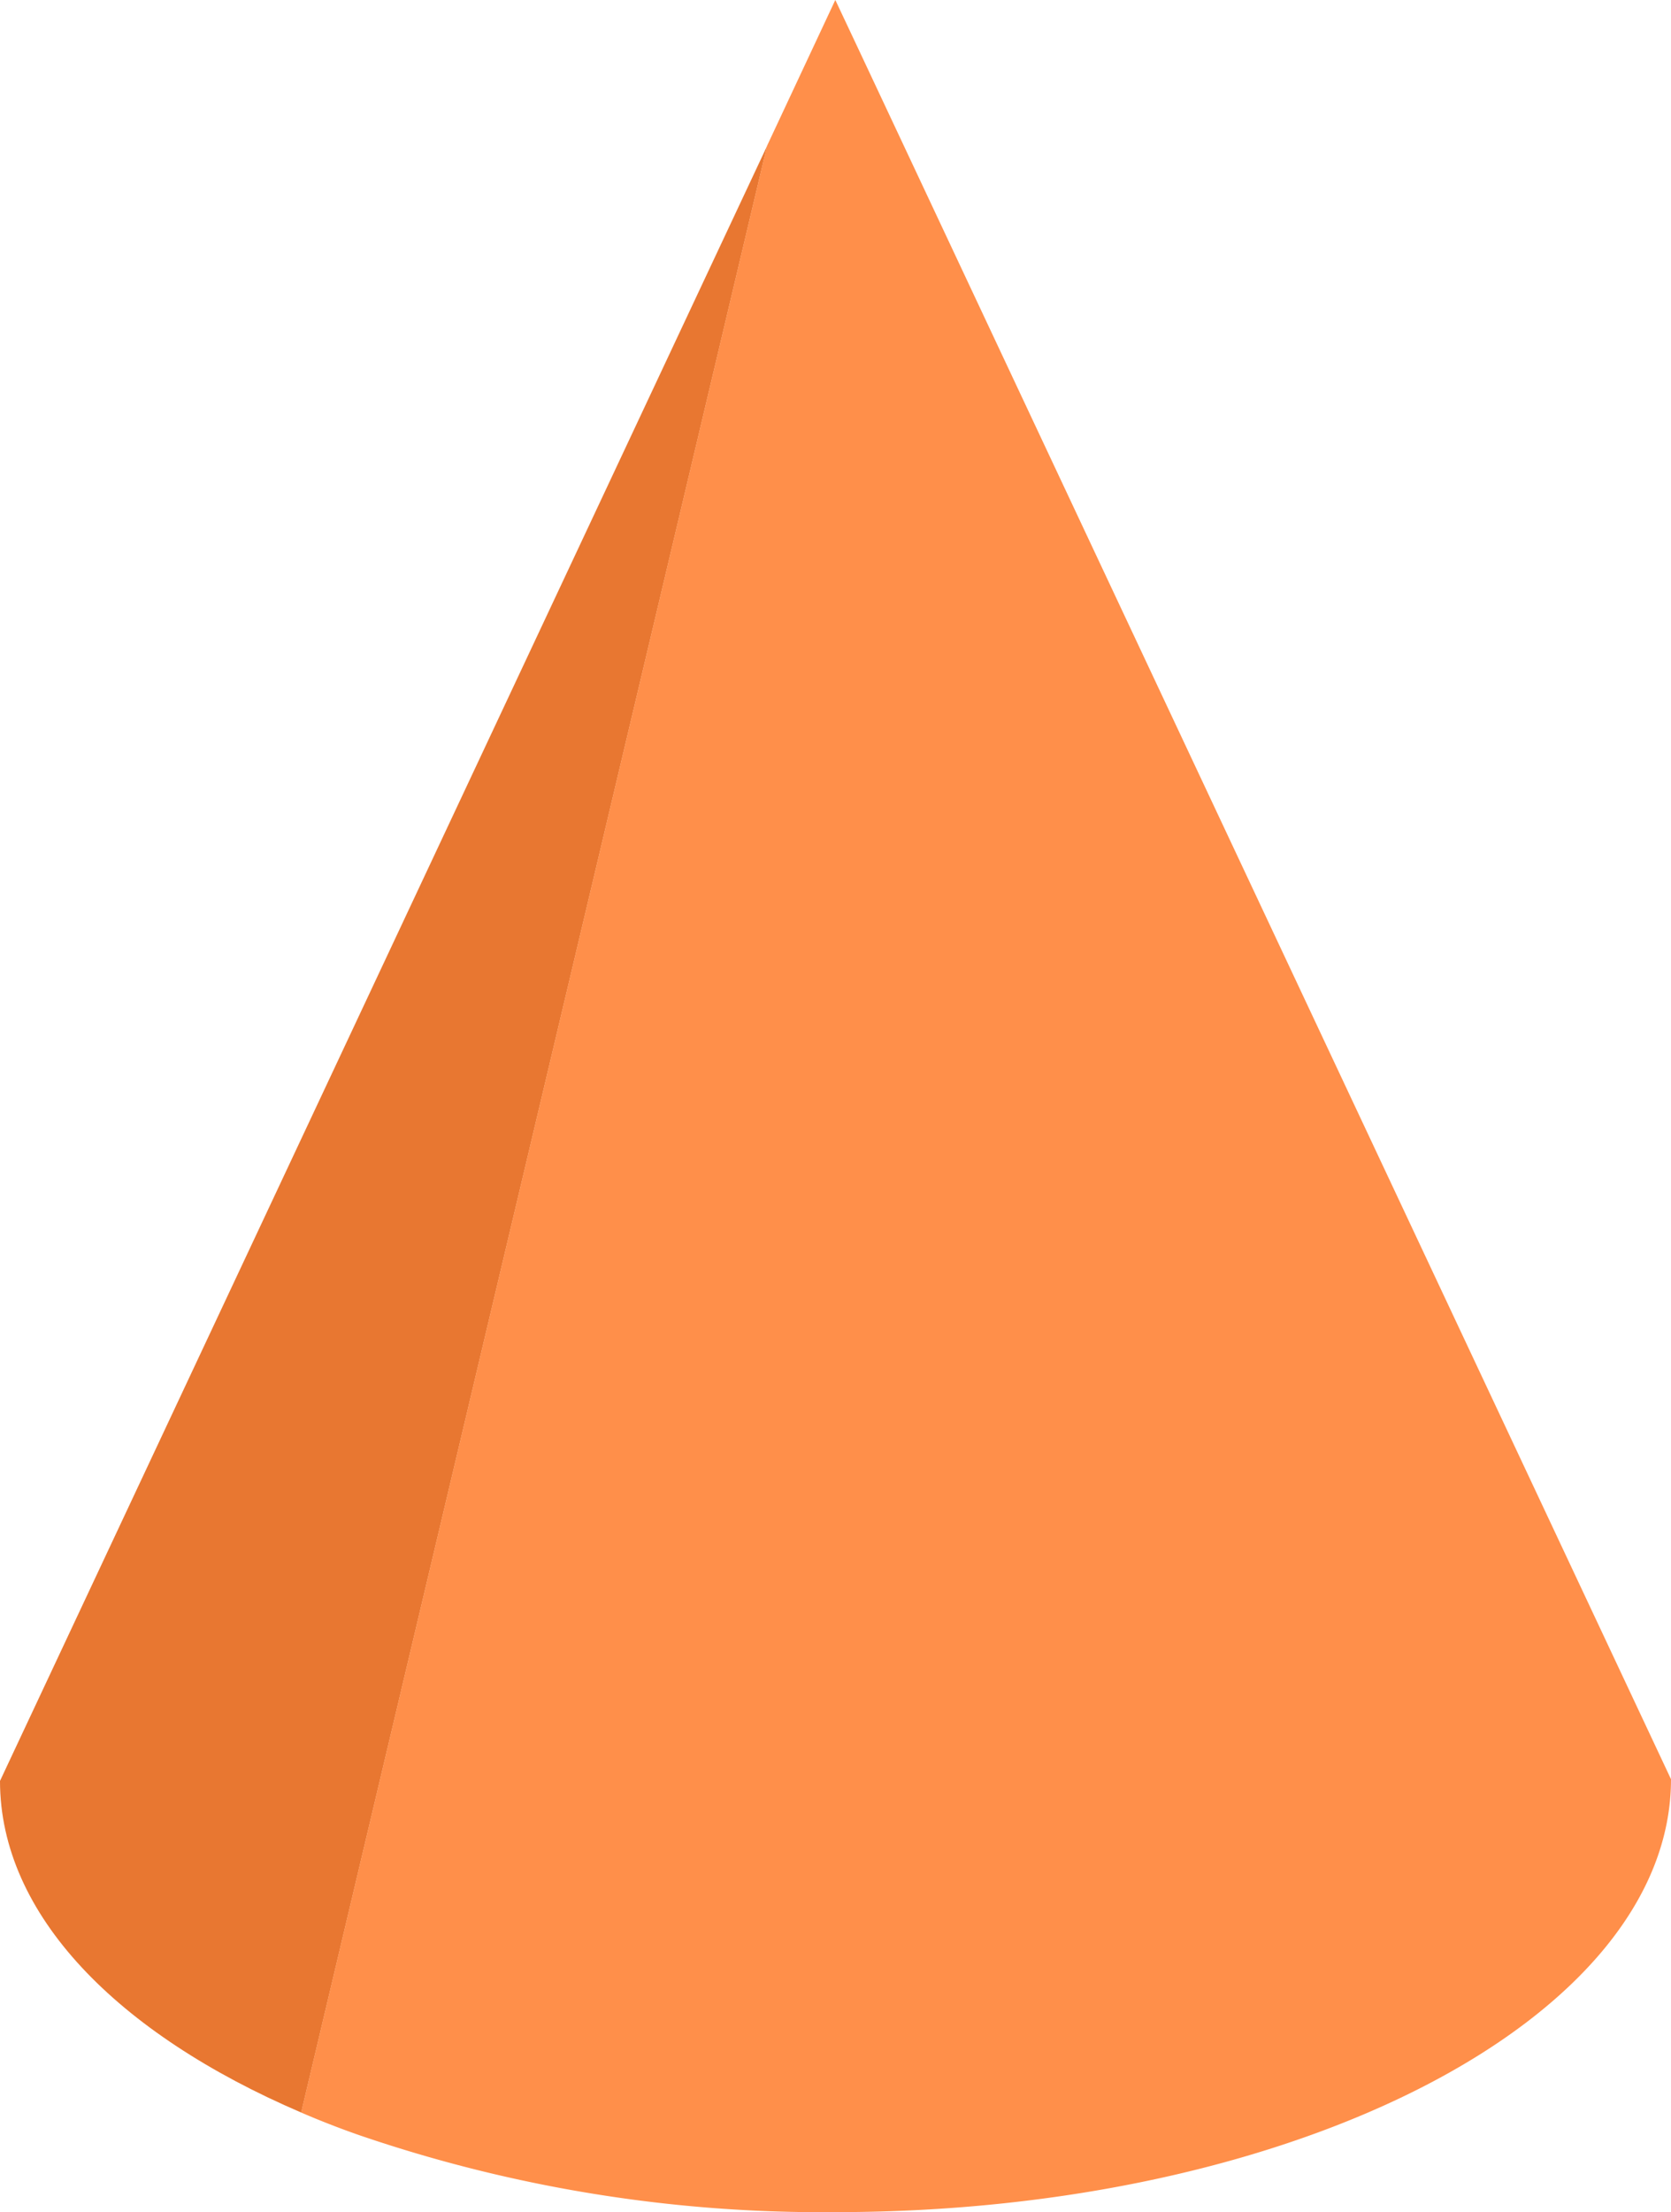 <svg xmlns="http://www.w3.org/2000/svg" width="70.896" height="93.816" viewBox="0 0 70.896 93.816">
  <defs>
    <style>
      .cls-1 {
        fill: #e87731;
      }

      .cls-2 {
        fill: #ff8f4a;
      }
    </style>
  </defs>
  <g id="组_3286" data-name="组 3286" transform="translate(-31.177 -1090.645)">
    <path id="路径_8776" data-name="路径 8776" class="cls-1" d="M63.721,1096.837l-19.764,83.4c-7.812-3.348-12.78-8.4-12.78-14.064Z"/>
    <path id="路径_8777" data-name="路径 8777" class="cls-2" d="M102.073,1166.1c0,10.116-15.888,18.36-35.448,18.36a60.6,60.6,0,0,1-20.172-3.252c-.864-.3-1.692-.624-2.5-.972l19.764-83.4,2.9-6.192.888,1.884Z"/>
  </g>
</svg>
